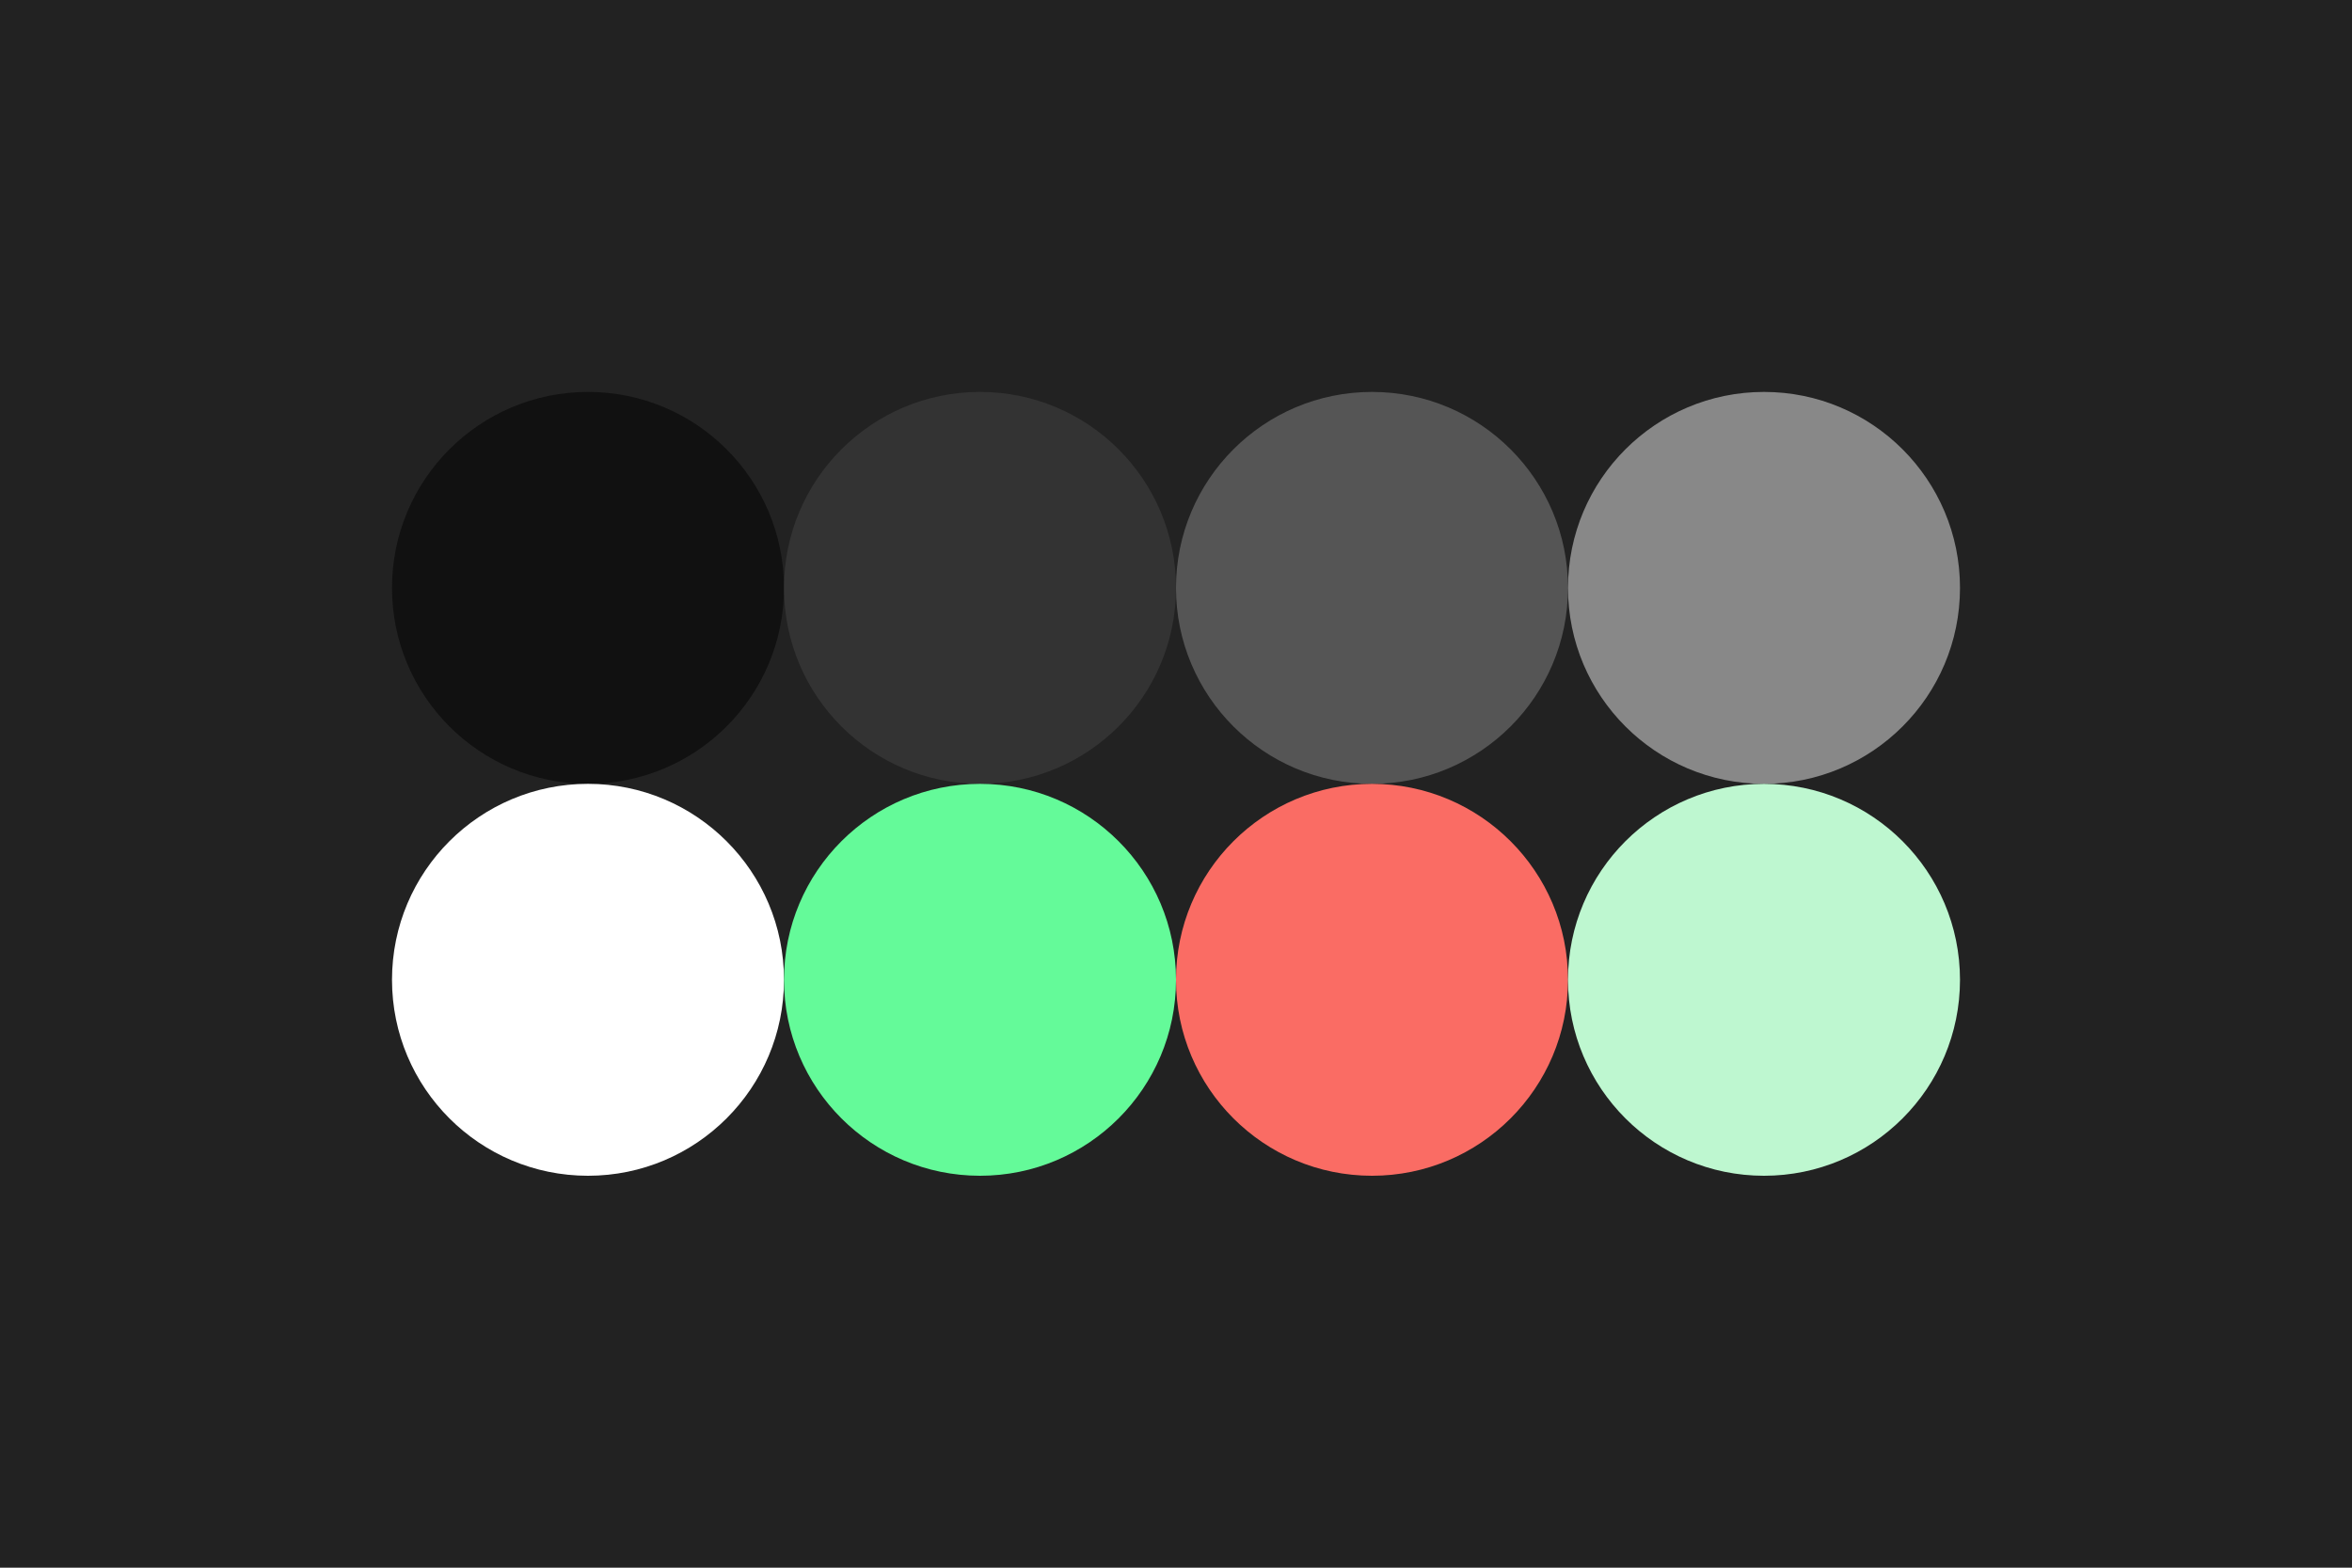 <svg width="96px" height="64px" xmlns="http://www.w3.org/2000/svg" baseProfile="full" version="1.1">
  <rect width='96' height='64'  id='background' fill='#222222'></rect>
  <circle cx='24' cy='24' r='8' id='sidebar'    fill='#111111'></circle>
  <circle cx='40' cy='24' r='8' id='seperator'  fill='#333333'></circle>
  <circle cx='56' cy='24' r='8' id='track'      fill='#555555'></circle>
  <circle cx='72' cy='24' r='8' id='label'      fill='#888888'></circle>
  <circle cx='24' cy='40' r='8' id='data'       fill='#FFFFFF'></circle>
  <circle cx='40' cy='40' r='8' id='positive'   fill='#64FA99'></circle>
  <circle cx='56' cy='40' r='8' id='negative'   fill='#FA6C64'></circle>
  <circle cx='72' cy='40' r='8' id='controller' fill='#BEF7D0'></circle>
</svg>